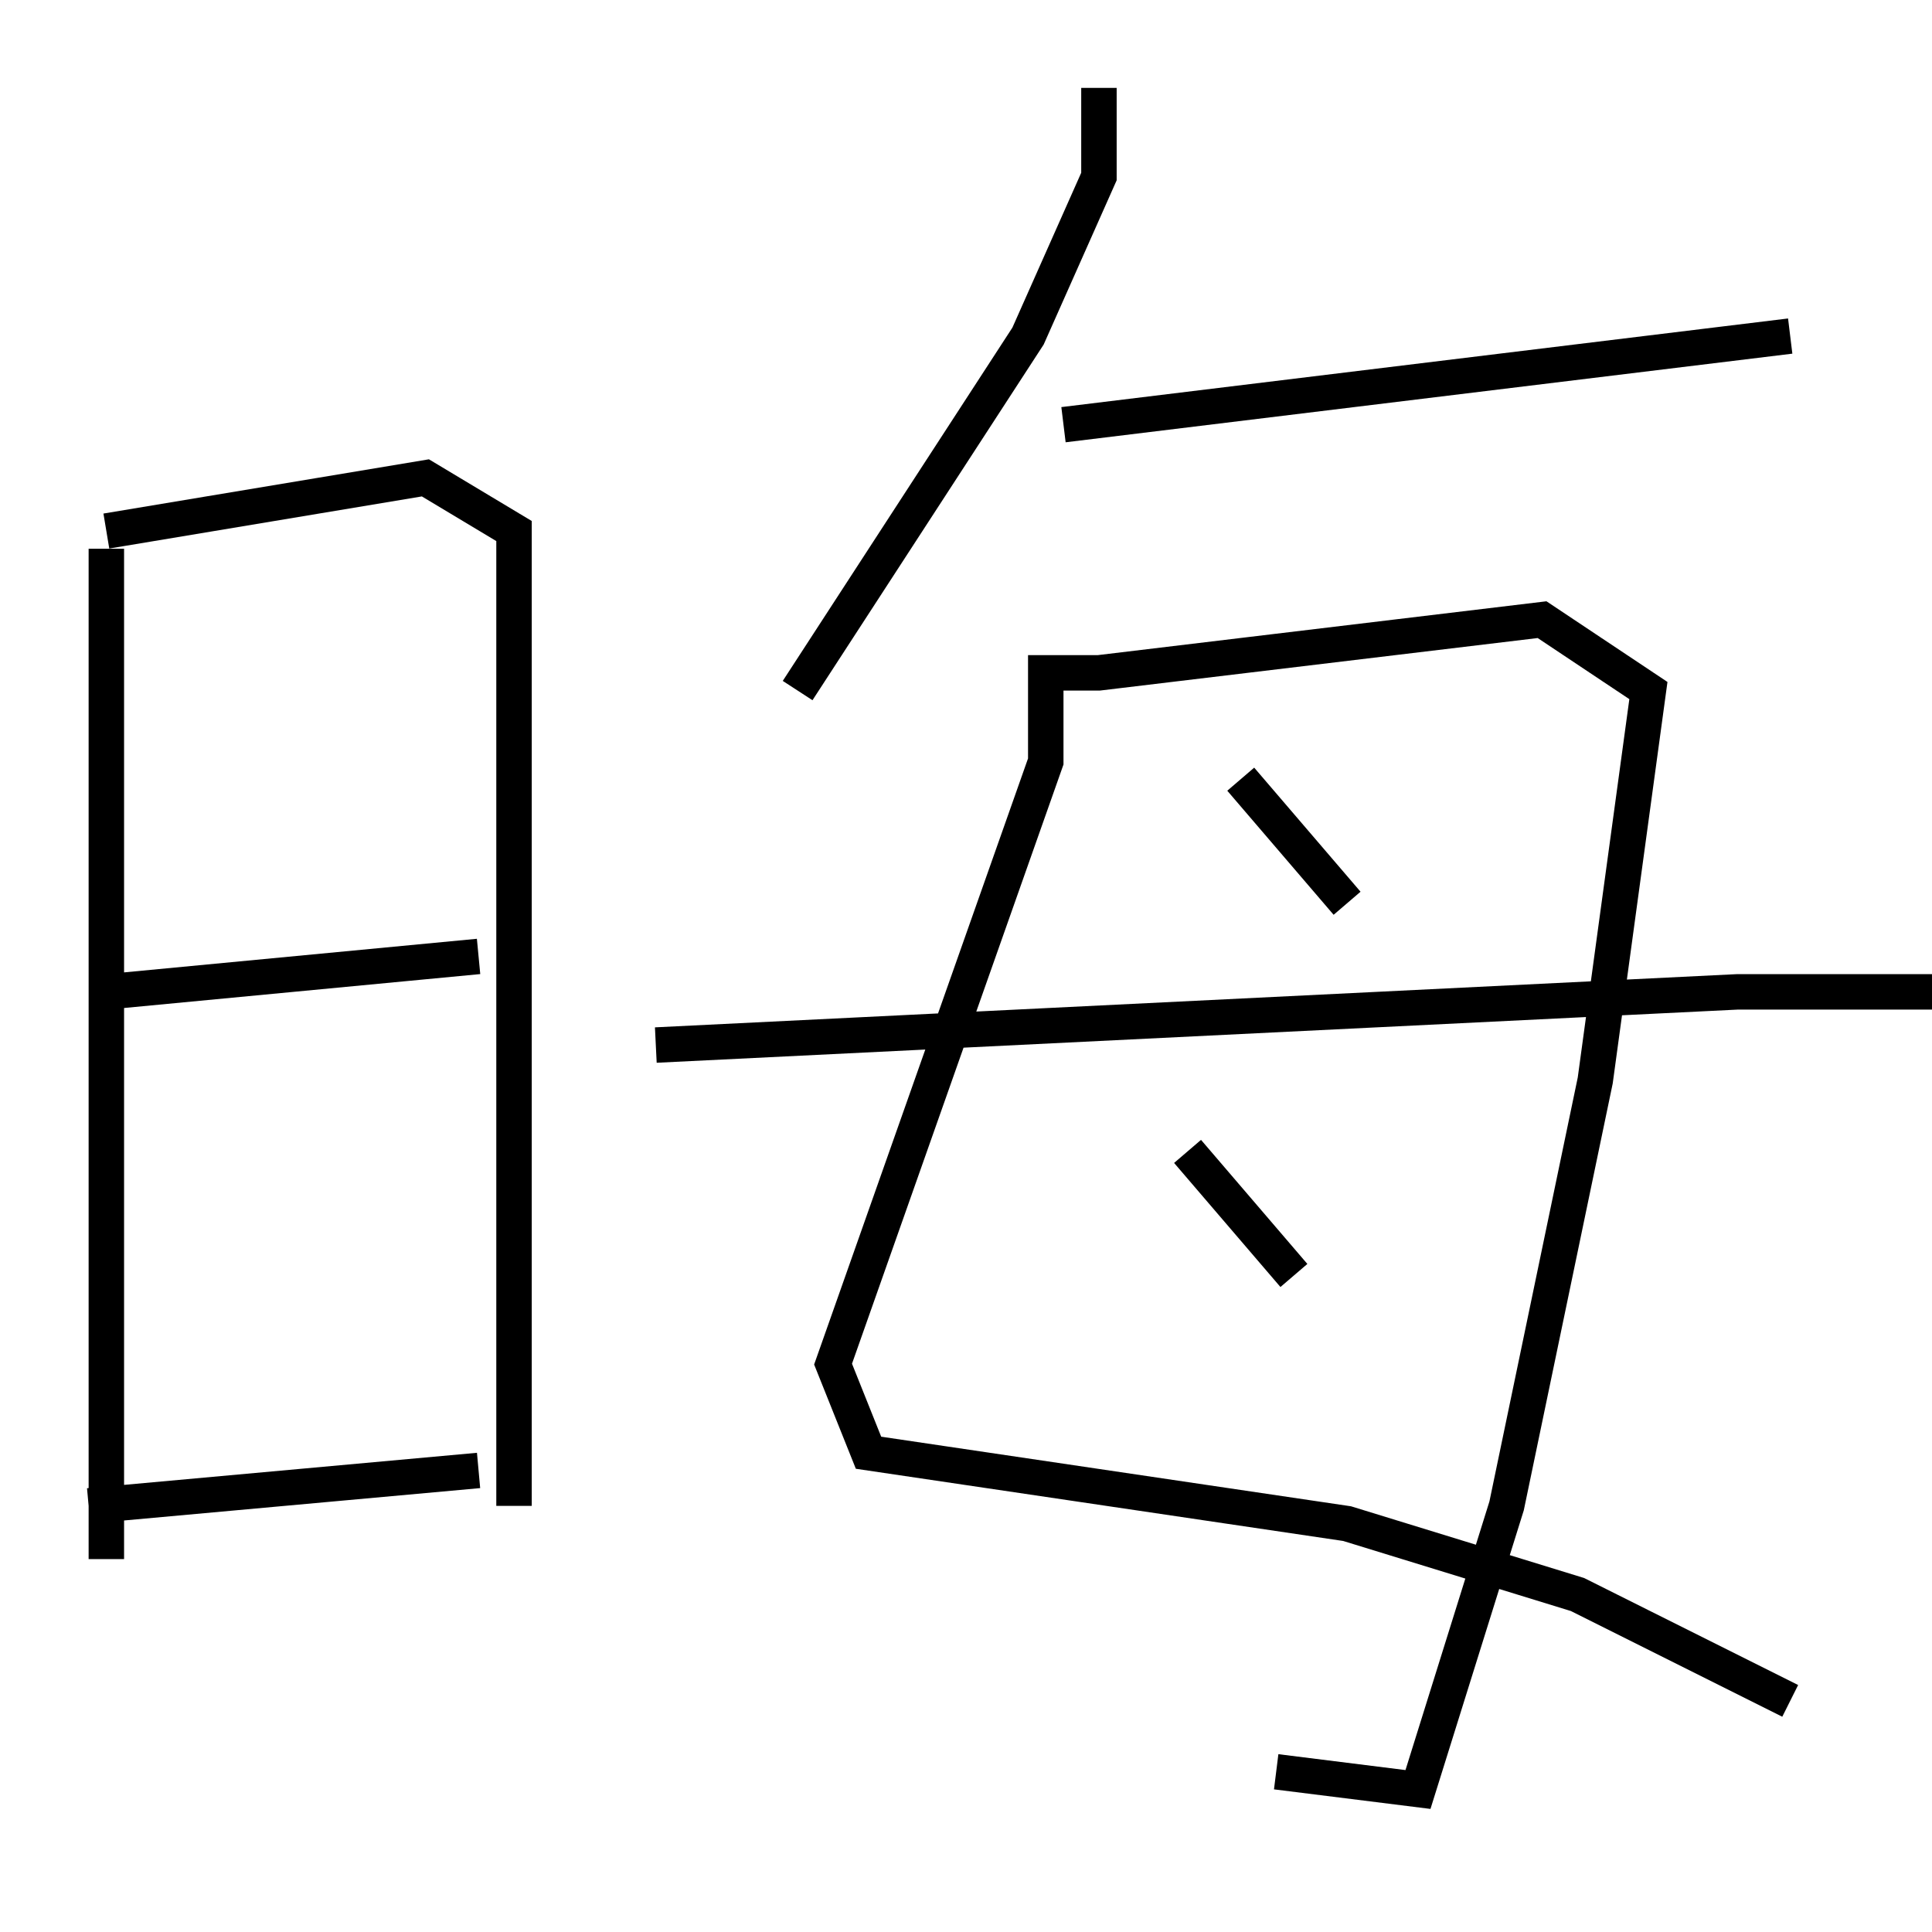 <?xml version="1.0" encoding="utf-8" ?>
<svg baseProfile="full" height="109" version="1.1" width="109" xmlns="http://www.w3.org/2000/svg" xmlns:ev="http://www.w3.org/2001/xml-events" xmlns:xlink="http://www.w3.org/1999/xlink"><defs /><rect fill="white" height="109" width="109" x="0" y="0" /><path d="M5.0,27.96 m1,3 l0,57 m0,-58 l18,-3 5,3 l0,55 m-23,-29 l21,-2 m-22,31 l22,-2 m35,-78 l0,5 -4,9 l-13,20 m15,-15 l41,-5 m-42,19 l0,5 -12,34 l2,5 27,4 l13,4 12,6 m-43,-58 l4,0 25,-3 l6,4 -3,22 l-5,24 -5,16 l-8,-1 m-2,-56 l6,7 m-9,14 l6,7 m-36,-13 l61,-3 12,0 " fill="none" stroke="black" stroke-width="2" /></svg>